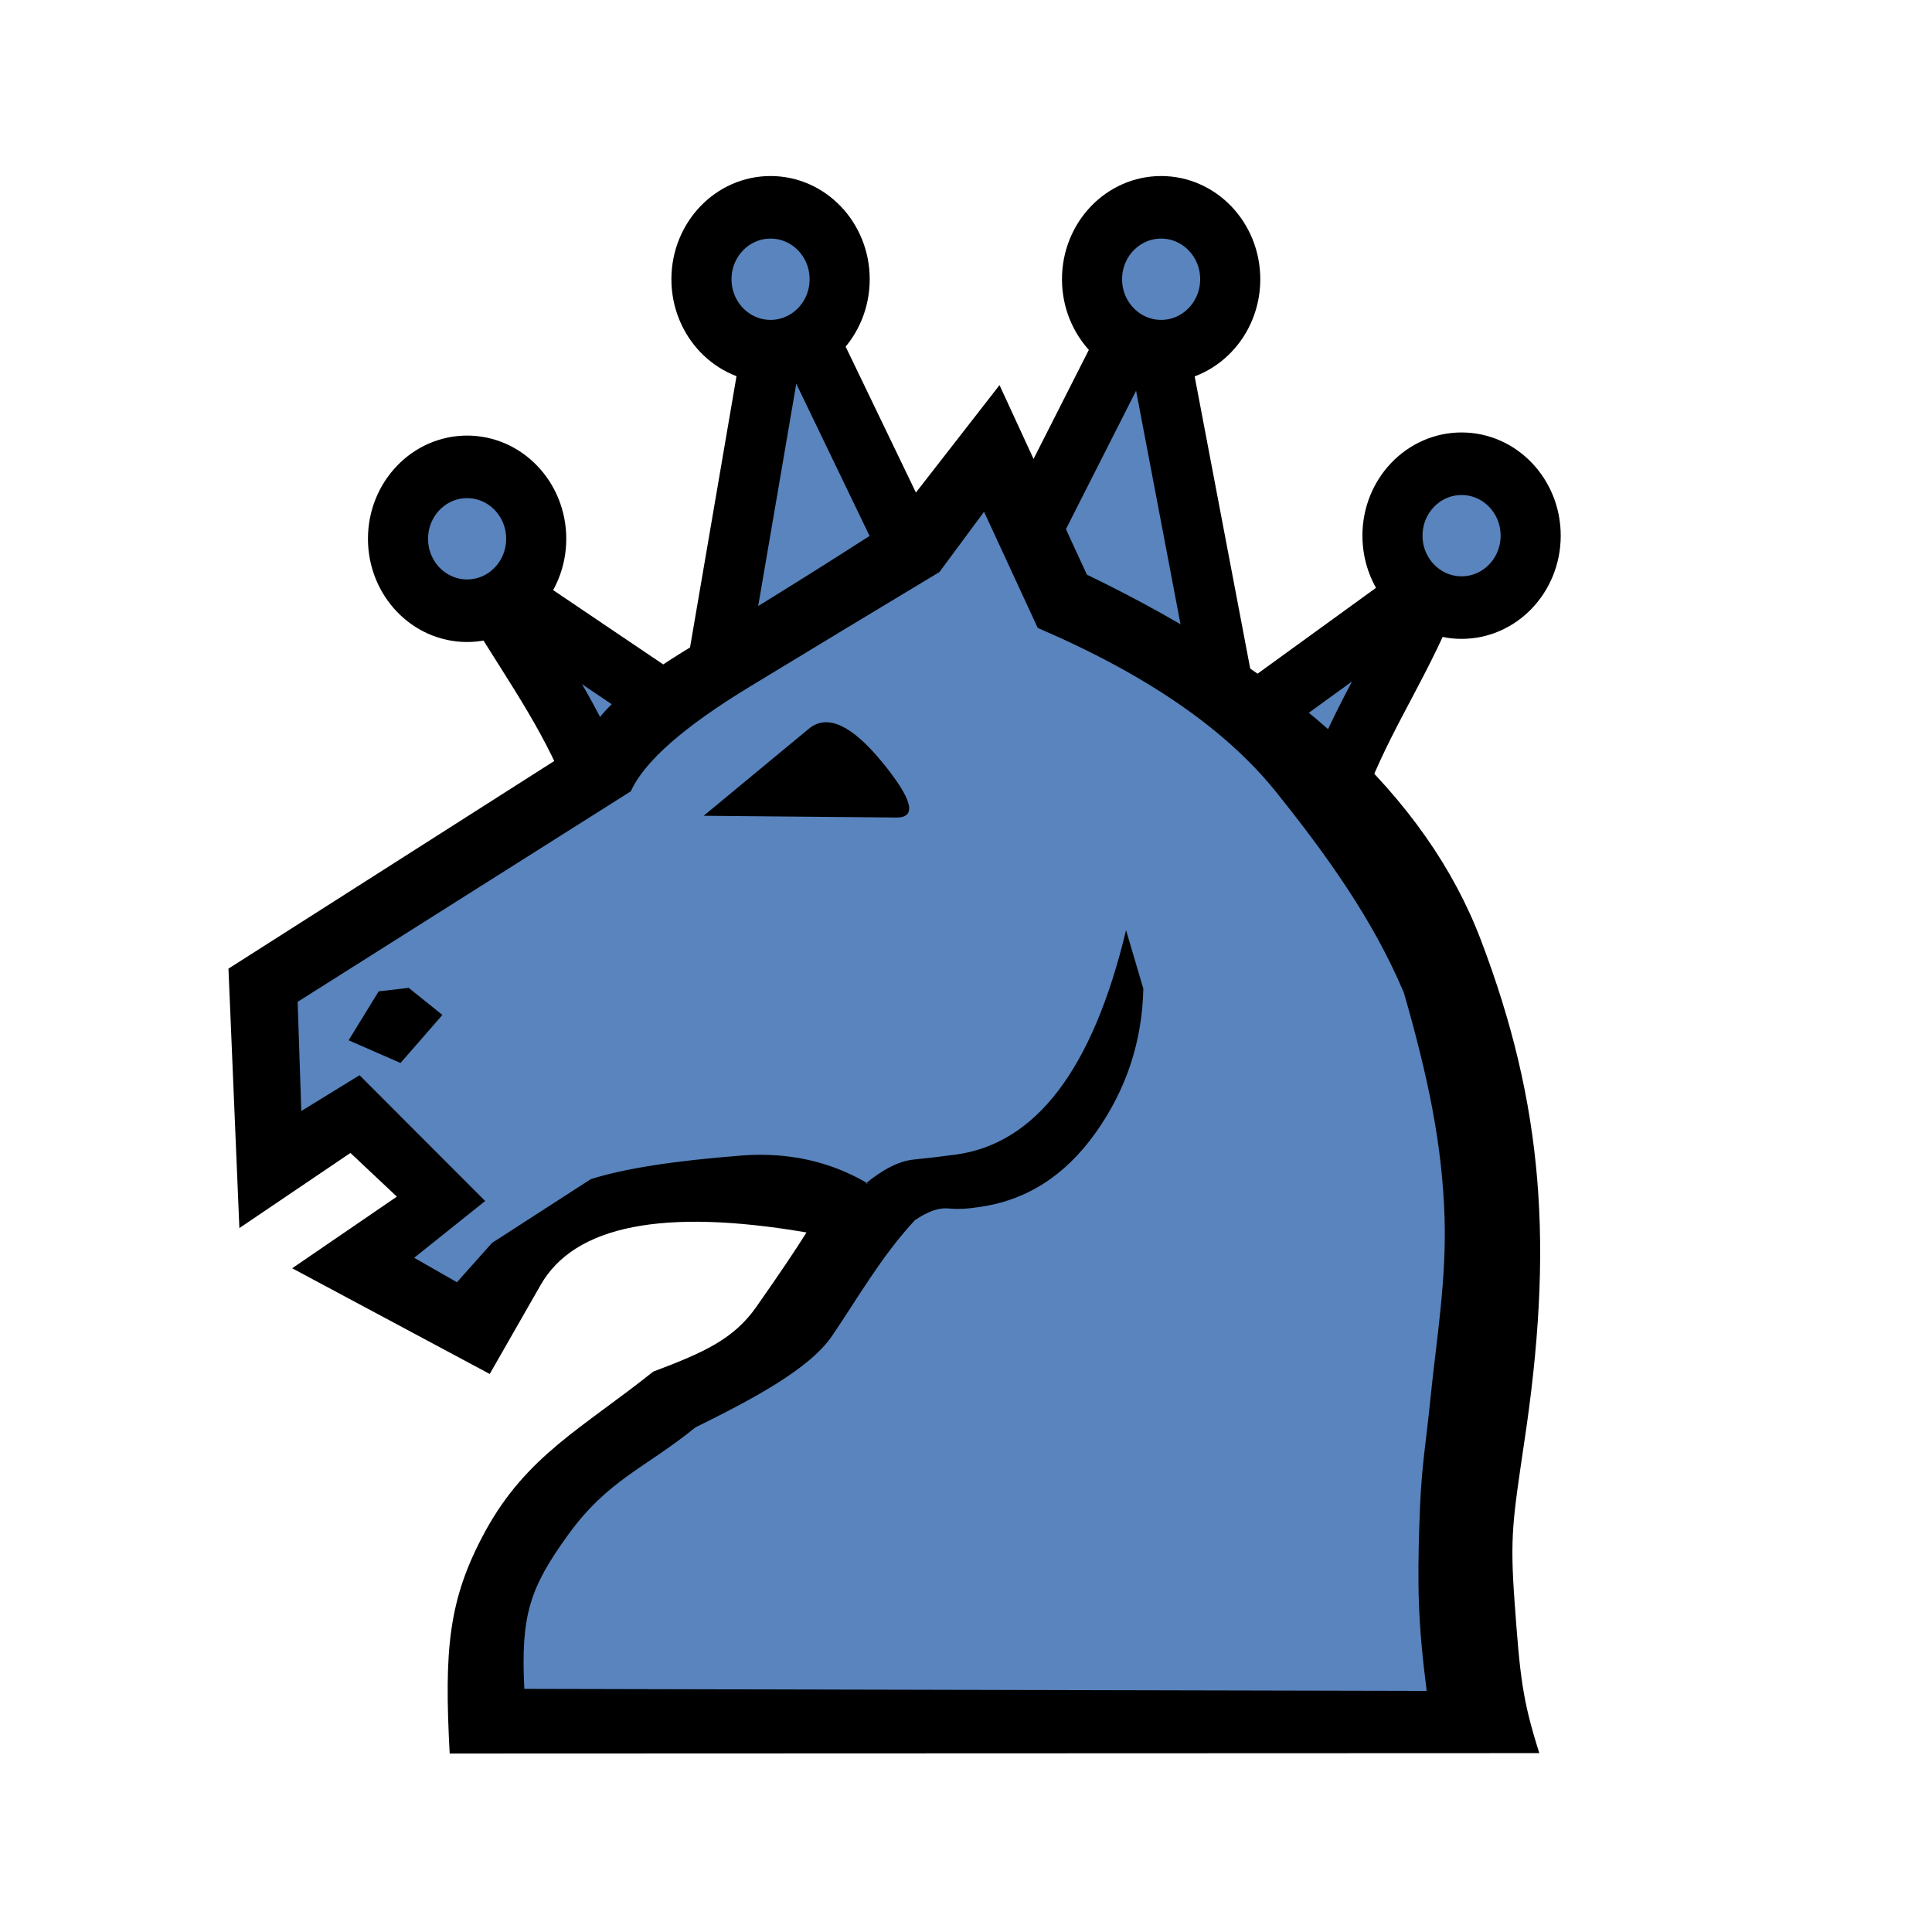 <?xml version="1.0" encoding="UTF-8" standalone="no"?>
<svg
   xmlns:dc="http://purl.org/dc/elements/1.1/"
   xmlns:cc="http://creativecommons.org/ns#"
   xmlns:rdf="http://www.w3.org/1999/02/22-rdf-syntax-ns#"
   xmlns:svg="http://www.w3.org/2000/svg"
   xmlns="http://www.w3.org/2000/svg"
   xmlns:sodipodi="http://sodipodi.sourceforge.net/DTD/sodipodi-0.dtd"
   xmlns:inkscape="http://www.inkscape.org/namespaces/inkscape"
   id="svg2"
   height="100%"
   width="100%"
   version="1.1"
   viewBox="0 0 2048 2048"
   inkscape:version="1.0.2-2 (e86c870879, 2021-01-15)"
   sodipodi:docname="wamazon.svg"
   inkscape:export-filename="S:\Greg\Projects\Chess\CVP\Graphics\Alfaerie SVG\WAmazon.png"
   inkscape:export-xdpi="18.75"
   inkscape:export-ydpi="18.75">
  <defs
     id="defs13">
    <inkscape:perspective
       sodipodi:type="inkscape:persp3d"
       inkscape:vp_x="0 : 1024 : 1"
       inkscape:vp_y="0 : 1000 : 0"
       inkscape:vp_z="2048 : 1024 : 1"
       inkscape:persp3d-origin="1024 : 682.66667 : 1"
       id="perspective14" />
    <inkscape:perspective
       id="perspective2828"
       inkscape:persp3d-origin="0.5 : 0.33333333 : 1"
       inkscape:vp_z="1 : 0.5 : 1"
       inkscape:vp_y="0 : 1000 : 0"
       inkscape:vp_x="0 : 0.5 : 1"
       sodipodi:type="inkscape:persp3d" />
    <inkscape:perspective
       id="perspective3620"
       inkscape:persp3d-origin="0.5 : 0.33333333 : 1"
       inkscape:vp_z="1 : 0.5 : 1"
       inkscape:vp_y="0 : 1000 : 0"
       inkscape:vp_x="0 : 0.5 : 1"
       sodipodi:type="inkscape:persp3d" />
    <inkscape:perspective
       id="perspective3648"
       inkscape:persp3d-origin="0.5 : 0.33333333 : 1"
       inkscape:vp_z="1 : 0.5 : 1"
       inkscape:vp_y="0 : 1000 : 0"
       inkscape:vp_x="0 : 0.5 : 1"
       sodipodi:type="inkscape:persp3d" />
    <inkscape:perspective
       id="perspective3705"
       inkscape:persp3d-origin="0.5 : 0.33333333 : 1"
       inkscape:vp_z="1 : 0.5 : 1"
       inkscape:vp_y="0 : 1000 : 0"
       inkscape:vp_x="0 : 0.5 : 1"
       sodipodi:type="inkscape:persp3d" />
    <inkscape:perspective
       id="perspective3735"
       inkscape:persp3d-origin="0.5 : 0.33333333 : 1"
       inkscape:vp_z="1 : 0.5 : 1"
       inkscape:vp_y="0 : 1000 : 0"
       inkscape:vp_x="0 : 0.5 : 1"
       sodipodi:type="inkscape:persp3d" />
    <inkscape:perspective
       id="perspective2827"
       inkscape:persp3d-origin="0.5 : 0.33333333 : 1"
       inkscape:vp_z="1 : 0.5 : 1"
       inkscape:vp_y="0 : 1000 : 0"
       inkscape:vp_x="0 : 0.5 : 1"
       sodipodi:type="inkscape:persp3d" />
    <inkscape:perspective
       id="perspective2828-7"
       inkscape:persp3d-origin="0.5 : 0.33333333 : 1"
       inkscape:vp_z="1 : 0.5 : 1"
       inkscape:vp_y="0 : 1000 : 0"
       inkscape:vp_x="0 : 0.5 : 1"
       sodipodi:type="inkscape:persp3d" />
    <inkscape:perspective
       id="perspective3826"
       inkscape:persp3d-origin="0.5 : 0.33333333 : 1"
       inkscape:vp_z="1 : 0.5 : 1"
       inkscape:vp_y="0 : 1000 : 0"
       inkscape:vp_x="0 : 0.5 : 1"
       sodipodi:type="inkscape:persp3d" />
    <inkscape:perspective
       id="perspective3880"
       inkscape:persp3d-origin="0.5 : 0.33333333 : 1"
       inkscape:vp_z="1 : 0.5 : 1"
       inkscape:vp_y="0 : 1000 : 0"
       inkscape:vp_x="0 : 0.5 : 1"
       sodipodi:type="inkscape:persp3d" />
    <inkscape:perspective
       id="perspective3900"
       inkscape:persp3d-origin="0.5 : 0.33333333 : 1"
       inkscape:vp_z="1 : 0.5 : 1"
       inkscape:vp_y="0 : 1000 : 0"
       inkscape:vp_x="0 : 0.5 : 1"
       sodipodi:type="inkscape:persp3d" />
    <inkscape:perspective
       id="perspective3900-6"
       inkscape:persp3d-origin="0.5 : 0.33333333 : 1"
       inkscape:vp_z="1 : 0.5 : 1"
       inkscape:vp_y="0 : 1000 : 0"
       inkscape:vp_x="0 : 0.5 : 1"
       sodipodi:type="inkscape:persp3d" />
    <inkscape:perspective
       id="perspective3900-5"
       inkscape:persp3d-origin="0.5 : 0.33333333 : 1"
       inkscape:vp_z="1 : 0.5 : 1"
       inkscape:vp_y="0 : 1000 : 0"
       inkscape:vp_x="0 : 0.5 : 1"
       sodipodi:type="inkscape:persp3d" />
  </defs>
  <sodipodi:namedview
     pagecolor="#ffffff"
     bordercolor="#666666"
     borderopacity="1"
     objecttolerance="10"
     gridtolerance="10"
     guidetolerance="10"
     inkscape:pageopacity="0"
     inkscape:pageshadow="2"
     inkscape:window-width="1920"
     inkscape:window-height="1137"
     id="namedview11"
     showgrid="false"
     inkscape:zoom="0.25"
     inkscape:cx="905.07162"
     inkscape:cy="585.95124"
     inkscape:window-x="-8"
     inkscape:window-y="-8"
     inkscape:window-maximized="1"
     inkscape:current-layer="layer1"
     showguides="false"
     inkscape:document-rotation="0"
     inkscape:snap-global="false" />
  <g
     inkscape:groupmode="layer"
     id="layer1"
     inkscape:label="Queen"
     style="display:inline">
    <g
       id="g3932"
       style="stroke:#000000;stroke-opacity:1"
       transform="matrix(0.734,0,0,0.764,273.034,-207.535)">
      <path
         sodipodi:nodetypes="csccccccccc"
         id="path3886"
         d="m 541.262,1726.434 c 971.932,0 393.268,0.707 516.143,0 125.915,-0.724 -516.143,0 455.789,0 -21.673,-365.197 104.951,-448.236 182.237,-642.136 L 1406.414,1285.587 1287.567,685.113 1020.588,1191.146 758.211,667.757 648.041,1285.587 324.313,1075.62 c 113.606,189.423 229.08,285.002 216.949,650.814 z"
         style="fill:#5984bd;fill-opacity:1;stroke:#000000;stroke-width:86.812;stroke-linecap:round;stroke-linejoin:round;stroke-miterlimit:4;stroke-dasharray:none;stroke-opacity:1"
         inkscape:connector-curvature="0" />
      <circle
         id="path3890"
         style="fill:#5984bd;fill-opacity:1;stroke:#000000;stroke-width:86.812;stroke-linecap:round;stroke-linejoin:miter;stroke-miterlimit:4;stroke-dasharray:none;stroke-opacity:1"
         cx="302.618"
         cy="1019.214"
         r="99.797" />
      <circle
         id="path3890-9"
         style="fill:#5984bd;fill-opacity:1;stroke:#000000;stroke-width:86.812;stroke-linecap:round;stroke-linejoin:miter;stroke-miterlimit:4;stroke-dasharray:none;stroke-opacity:1"
         cx="740.855"
         cy="659.079"
         r="99.797" />
      <circle
         id="path3890-1"
         style="fill:#5984bd;fill-opacity:1;stroke:#000000;stroke-width:86.812;stroke-linecap:round;stroke-linejoin:miter;stroke-miterlimit:4;stroke-dasharray:none;stroke-opacity:1"
         cx="1304.923"
         cy="659.079"
         r="99.797" />
      <circle
         id="path3890-4"
         style="fill:#5984bd;fill-opacity:1;stroke:#000000;stroke-width:86.812;stroke-linecap:round;stroke-linejoin:miter;stroke-miterlimit:4;stroke-dasharray:none;stroke-opacity:1"
         cx="1738.821"
         cy="1014.875"
         r="99.797" />
    </g>
  </g>
  <g
     inkscape:groupmode="layer"
     id="layer2"
     inkscape:label="Knight"
     style="display:inline">
    <g
       transform="matrix(0.965,0,0,0.926,-51.186,201.428)"
       id="g3337-3"
       style="fill:#5984bd">
      <g
         style="fill:#5984bd"
         transform="matrix(1,0,0,-1,0,2048)"
         id="g4-6">
        <path
           inkscape:connector-curvature="0"
           style="fill:#5984bd;fill-opacity:1"
           d="m 700,1419.667 c 4,26 74.299,41.964 147.299,87.63 73,45.667 149.68,83.565 223.68,133.565 l 70.481,91.08 89.64,-160.703 c 207.763,-140.425 343.322,-249.953 403.655,-413.62 60.333,-163.667 85.161,-306.763 56.494,-545.43 -12,-85.333 -23.06,-182.498 -8.06,-254.831 15,-72.333 -17.715,-14.261 5.618,-68.928 l -1101.475,9.935 c -6,118.667 -1.534,103.65 30.466,185.983 32,82.333 86.64,105.203 176.64,181.203 52,10.667 112.593,64.138 137.259,100.804 24.667,36.667 23.92,84.87 35.92,104.87 -157.333,28 -313.27,24.429 -336.519,-50.065 l -52.82,-82.13 -121.602,71.326 73.661,78.688 -95.519,89.739 L 363.699,932.522 348.519,1133.486 700,1419.667 c 336.348,-388.678 40.315,-347.051 0,0 z"
           id="path6-7"
           sodipodi:nodetypes="cscccscsccscscscccccccc" />
      </g>
    </g>
    <g
       transform="matrix(0.965,0,0,0.926,-51.186,201.428)"
       id="g3337">
      <g
         style="fill:#000000"
         transform="matrix(1,0,0,-1,0,2048)"
         id="g4">
        <path
           inkscape:connector-curvature="0"
           style="fill:#000000"
           d="m 1004,910.667 c 20.667,-11.333 38.667,-25.333 54,-42 14,10 26.167,14.5 36.5,13.5 10.333,-1 21.5,-0.5 33.5,1.5 52,7.333 94.833,35.667 128.5,85 33.667,49.333 51.167,104.333 52.5,165 l -19,67 c -36.667,-159.333 -99.333,-245 -188,-257 -14,-2 -29,-3.833 -45,-5.5 -16,-1.667 -33.667,-10.833 -53,-27.5 z m -258,449 -46,60 c 4,26 42.5,61.833 115.5,107.5 73,45.667 146.5,93.5 220.5,143.5 l 115,154 96,-217 c 228,-114.667 372.545,-253.683 432.5,-417.5 69.328,-189.425 80.664,-351.515 47.5,-578.474 -12,-85.333 -15.42,-104.879 -10.289,-178.686 6.006,-86.383 8.426,-112.689 27.262,-174.381 L 547,258.167 c -6,118.667 -1.783,176.199 39,254.209 45.491,87.017 107.31,118.571 184.59,182.98 56.77,22.257 88.743,37.645 113.41,74.312 24.667,36.667 43,65 55,85 -157.333,28 -254.667,8 -292,-60 l -56,-102 -217,121 115,82 -51,50 -122,-86 -12,297 396,263 c 8,-12 15.667,-22.333 23,-31 7.333,-8.667 15,-18.333 23,-29 l -366,-241 4,-125 64,41 138,-144 -78,-65 47,-28 38.5,45 108.5,73 c 36,12 91,21 165,27 74,6 137.667,-18.667 191,-74 -37.333,-42 -62.692,-89.278 -91,-132.5 -24.923,-38.054 -87.9,-72.699 -150,-104.634 -56.563,-47.699 -96.05,-59.814 -140,-123.158 -42.199,-60.821 -52,-92.209 -48,-176.209 l 991.26,-2.342 c -9.842,79.3 -10.114,121.884 -8.114,189.55 2,67.667 6.167,82.792 12.5,147.792 6.333,65 17.437,133.37 15.219,205 -2.582,83.375 -17.979,160.151 -44.646,256.818 -34,84 -84.885,157.683 -140.219,229.683 -55.333,72 -142.667,134.667 -262,188 l -59,133 -49,-69 c -66,-41.333 -135.333,-85 -208,-131 -72.667,-46 -116.333,-86 -131,-120 z m 292,-30 -212,2 116,100 c 20,16.667 46.667,3.833 80,-38.5 33.333,-42.333 38.667,-63.5 16,-63.5 z m -536,-195 37,-31 -46,-55 -57,26 33,56 z"
           id="path6"
           sodipodi:nodetypes="ccscscccscccscccscsccscscscccccccscccccccccscscsccssscscccsccccsccccccc" />
      </g>
    </g>
    <ellipse
       style="fill:#000000;stroke:none;stroke-width:94.325"
       id="path858"
       cx="637.71"
       cy="806.321"
       rx="34.712"
       ry="35.797" />
    <ellipse
       style="fill:#000000;stroke:none;stroke-width:115.146"
       id="path860"
       cx="921.594"
       cy="1278.502"
       rx="60.135"
       ry="24.11" />
  </g>
</svg>
